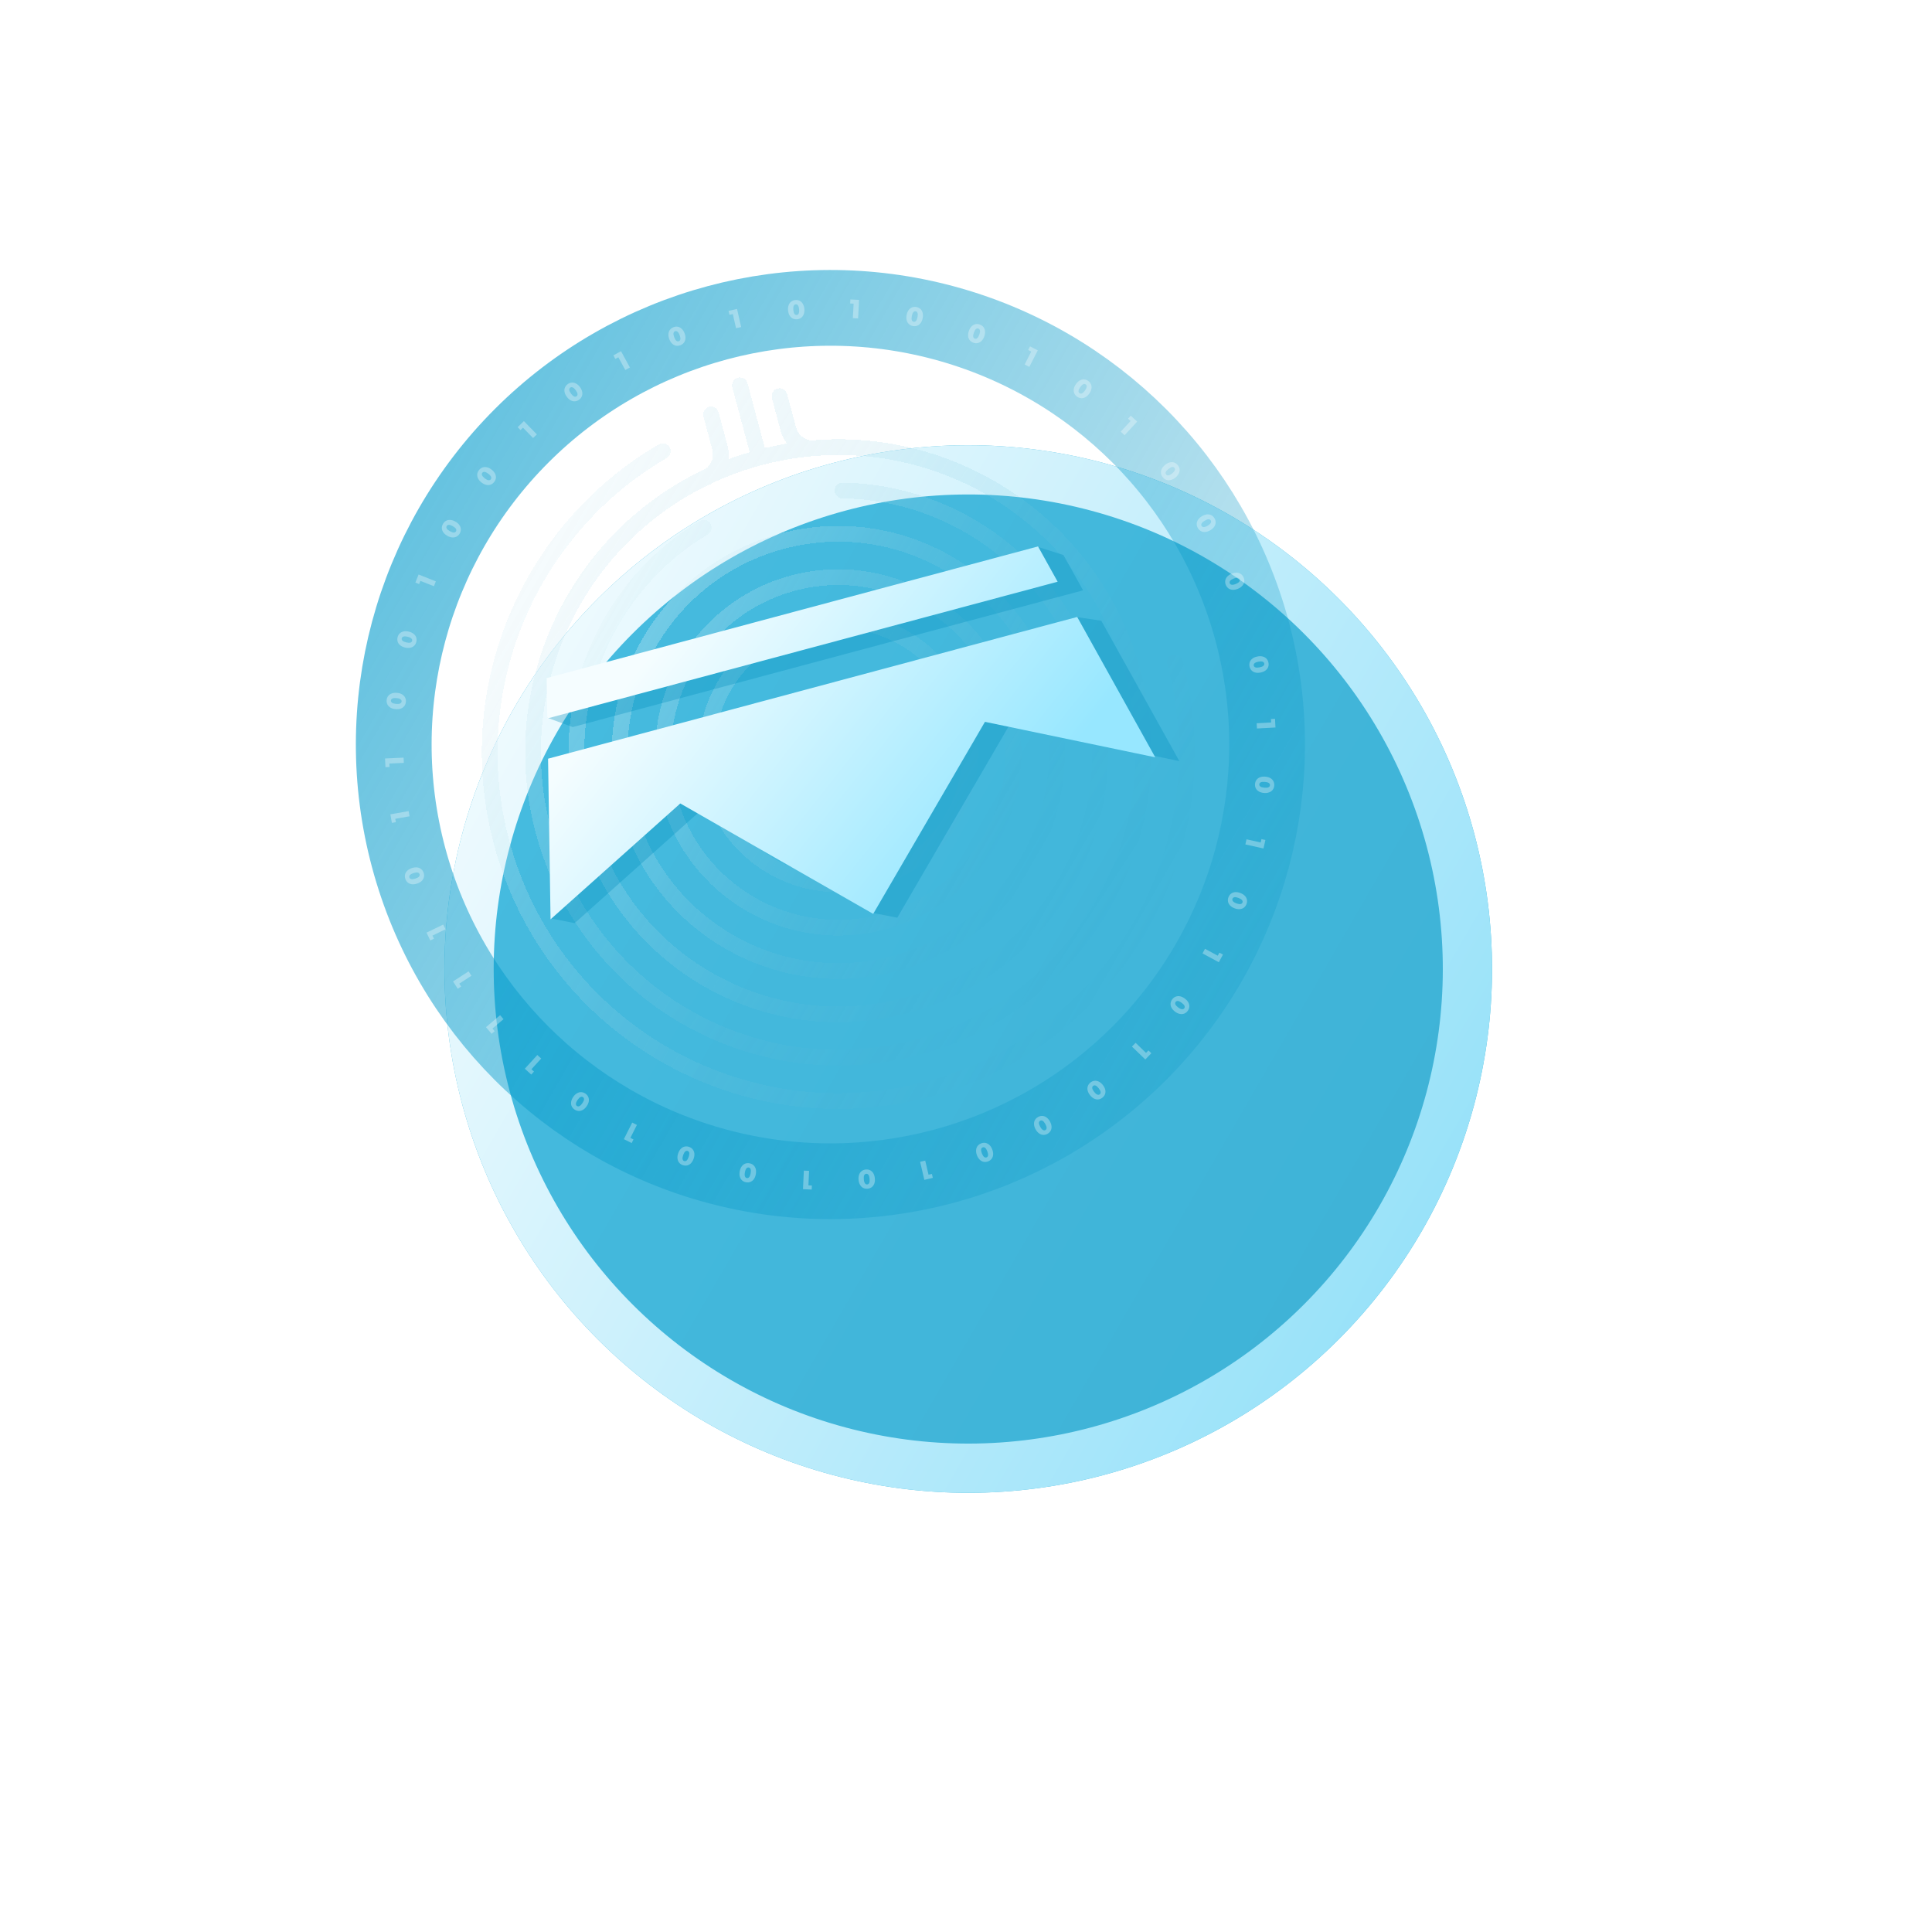 <svg width="225" height="225" viewBox="0 0 225 225" fill="none" xmlns="http://www.w3.org/2000/svg">
<g filter="url(#filter0_d_1673_9517)">
<circle cx="96.709" cy="86.71" r="61" transform="rotate(-15 96.709 86.71)" fill="url(#paint0_linear_1673_9517)"/>
<circle cx="96.709" cy="86.71" r="58.133" transform="rotate(-15 96.709 86.71)" stroke="url(#paint1_linear_1673_9517)" stroke-width="5.733"/>
</g>
<circle cx="96.711" cy="86.71" r="50.856" transform="rotate(-15 96.711 86.71)" stroke="url(#paint2_linear_1673_9517)" stroke-width="8.822"/>
<g filter="url(#filter1_d_1673_9517)">
<path d="M135.917 76.204C141.719 97.858 128.869 120.115 107.215 125.917C85.562 131.719 63.305 118.869 57.502 97.215C52.656 79.126 60.825 60.616 76.27 51.629" stroke="url(#paint3_linear_1673_9517)" stroke-width="1.835" stroke-linecap="round" shape-rendering="crispEdges"/>
</g>
<g filter="url(#filter2_d_1673_9517)">
<path fill-rule="evenodd" clip-rule="evenodd" d="M85.016 43.073C85.506 42.942 86.009 43.232 86.14 43.722L88.161 51.264C89.016 51.057 89.872 50.883 90.728 50.739C90.404 50.331 90.158 49.853 90.016 49.321L88.979 45.453C88.848 44.964 89.139 44.461 89.628 44.33C90.117 44.199 90.62 44.489 90.751 44.979L91.788 48.846C92.014 49.692 92.735 50.284 93.566 50.378C110.865 48.86 127.28 59.92 131.929 77.273C137.141 96.725 125.598 116.718 106.147 121.93C86.695 127.142 66.701 115.599 61.489 96.147C56.84 78.795 65.525 61.011 81.263 53.675C81.937 53.178 82.266 52.305 82.039 51.458L81.003 47.591C80.871 47.101 81.162 46.598 81.651 46.467C82.141 46.336 82.644 46.626 82.775 47.116L83.811 50.983C83.954 51.515 83.979 52.053 83.903 52.568C84.716 52.264 85.544 51.988 86.389 51.739L84.368 44.196C84.237 43.707 84.527 43.204 85.016 43.073ZM93.574 52.219C93.877 52.236 94.186 52.219 94.497 52.163L94.494 52.147C110.637 51.095 125.811 61.525 130.157 77.748C135.107 96.221 124.145 115.208 105.672 120.158C87.199 125.108 68.211 114.145 63.262 95.673C58.915 79.45 66.84 62.831 81.346 55.67L81.351 55.685C81.647 55.578 81.923 55.44 82.176 55.274C83.943 54.459 85.804 53.783 87.747 53.262C89.689 52.742 91.637 52.398 93.574 52.219Z" fill="url(#paint4_linear_1673_9517)" shape-rendering="crispEdges"/>
</g>
<g filter="url(#filter3_d_1673_9517)">
<path d="M97.202 56.206C110.483 56.414 122.562 65.349 126.171 78.816C130.53 95.087 120.875 111.811 104.604 116.171C88.333 120.531 71.609 110.875 67.249 94.604C63.641 81.137 69.634 67.359 81.032 60.539" stroke="url(#paint5_linear_1673_9517)" stroke-width="1.835" stroke-linecap="round" shape-rendering="crispEdges"/>
</g>
<g filter="url(#filter4_d_1673_9517)">
<path fill-rule="evenodd" clip-rule="evenodd" d="M90.36 63.008C77.27 66.515 69.502 79.97 73.009 93.06C76.517 106.15 89.972 113.918 103.062 110.411C116.152 106.903 123.92 93.448 120.412 80.359C116.905 67.269 103.45 59.5 90.36 63.008ZM71.237 93.535C67.468 79.466 75.817 65.005 89.885 61.236C103.954 57.466 118.415 65.815 122.184 79.884C125.954 93.952 117.605 108.413 103.536 112.183C89.468 115.953 75.007 107.604 71.237 93.535ZM91.663 67.881C81.264 70.667 75.093 81.356 77.879 91.754C80.666 102.153 91.354 108.324 101.753 105.538C112.151 102.751 118.322 92.063 115.536 81.664C112.75 71.266 102.061 65.095 91.663 67.881ZM76.107 92.229C73.059 80.852 79.811 69.157 91.188 66.109C102.565 63.06 114.259 69.812 117.308 81.189C120.357 92.567 113.605 104.261 102.227 107.31C90.85 110.358 79.156 103.606 76.107 92.229ZM82.753 90.448C80.688 82.741 85.262 74.819 92.969 72.754C100.676 70.689 108.598 75.263 110.663 82.97C112.729 90.677 108.155 98.599 100.448 100.664C92.74 102.729 84.818 98.156 82.753 90.448ZM92.494 70.982C83.808 73.309 78.654 82.237 80.981 90.923C83.308 99.609 92.237 104.764 100.922 102.436C109.608 100.109 114.763 91.181 112.435 82.495C110.108 73.809 101.18 68.655 92.494 70.982Z" fill="url(#paint6_linear_1673_9517)" shape-rendering="crispEdges"/>
</g>
<path fill-rule="evenodd" clip-rule="evenodd" d="M120.785 63.664L123.849 64.638L126.134 68.748L66.7 84.673L63.737 83.588L66.624 79.971L120.785 63.664ZM125.372 71.86L128.256 72.291L137.347 88.639L117.516 84.508L104.5 106.873L101.695 106.331L82.034 94.015L66.925 107.508L64.163 106.962L66.636 88.802L125.372 71.86Z" fill="#008FBB" fill-opacity="0.32"/>
<path fill-rule="evenodd" clip-rule="evenodd" d="M63.663 78.97L120.888 63.636L123.173 67.747L63.739 83.672L63.663 78.97ZM63.828 88.358L125.448 71.847L134.539 88.195L114.708 84.064L101.692 106.43L79.227 93.571L64.118 107.064L63.828 88.358Z" fill="url(#paint7_linear_1673_9517)"/>
<path d="M145.519 77.606C145.484 77.425 145.496 77.254 145.555 77.096C145.614 76.938 145.719 76.802 145.869 76.689C146.021 76.577 146.212 76.499 146.44 76.455C146.668 76.41 146.873 76.412 147.054 76.458C147.238 76.506 147.386 76.593 147.501 76.717C147.615 76.842 147.69 76.995 147.726 77.177C147.761 77.356 147.749 77.526 147.689 77.684C147.63 77.842 147.524 77.977 147.372 78.089C147.222 78.202 147.033 78.281 146.804 78.325C146.576 78.37 146.37 78.368 146.186 78.32C146.005 78.273 145.858 78.188 145.743 78.063C145.629 77.939 145.554 77.786 145.519 77.606ZM146.01 77.511C146.03 77.612 146.094 77.682 146.202 77.722C146.313 77.763 146.475 77.763 146.687 77.722C146.899 77.681 147.048 77.62 147.133 77.541C147.22 77.463 147.254 77.373 147.235 77.272C147.215 77.169 147.149 77.097 147.038 77.056C146.93 77.016 146.77 77.017 146.557 77.058C146.345 77.099 146.195 77.159 146.108 77.237C146.023 77.316 145.99 77.408 146.01 77.511Z" fill="white" fill-opacity="0.32"/>
<path d="M148.542 84.723L146.384 84.84L146.351 84.23L148.037 84.138L148.016 83.737L148.487 83.712L148.542 84.723Z" fill="white" fill-opacity="0.32"/>
<path d="M146.158 91.303C146.174 91.118 146.232 90.958 146.333 90.822C146.433 90.686 146.571 90.584 146.746 90.517C146.923 90.451 147.128 90.429 147.36 90.449C147.591 90.469 147.788 90.526 147.949 90.62C148.113 90.717 148.232 90.841 148.308 90.992C148.384 91.143 148.414 91.311 148.398 91.496C148.382 91.678 148.324 91.838 148.223 91.974C148.123 92.11 147.984 92.21 147.807 92.276C147.632 92.343 147.428 92.367 147.196 92.347C146.964 92.327 146.767 92.269 146.604 92.172C146.442 92.078 146.324 91.955 146.248 91.804C146.172 91.652 146.142 91.486 146.158 91.303ZM146.656 91.346C146.647 91.448 146.69 91.534 146.783 91.602C146.878 91.672 147.034 91.716 147.249 91.735C147.464 91.753 147.624 91.736 147.728 91.683C147.833 91.632 147.89 91.555 147.899 91.453C147.908 91.348 147.865 91.261 147.77 91.191C147.677 91.123 147.522 91.079 147.307 91.061C147.092 91.042 146.931 91.059 146.825 91.109C146.722 91.162 146.665 91.241 146.656 91.346Z" fill="white" fill-opacity="0.32"/>
<path d="M147.145 98.814L145.036 98.342L145.169 97.745L146.818 98.114L146.906 97.722L147.367 97.825L147.145 98.814Z" fill="white" fill-opacity="0.32"/>
<path d="M143.063 104.496C143.128 104.323 143.228 104.184 143.361 104.08C143.495 103.977 143.655 103.916 143.842 103.898C144.03 103.883 144.233 103.917 144.451 103.999C144.669 104.081 144.843 104.189 144.972 104.323C145.103 104.461 145.185 104.612 145.217 104.778C145.249 104.944 145.233 105.114 145.167 105.288C145.103 105.459 145.004 105.597 144.87 105.7C144.737 105.804 144.576 105.863 144.387 105.878C144.2 105.896 143.998 105.864 143.78 105.782C143.563 105.7 143.388 105.591 143.257 105.453C143.128 105.319 143.047 105.168 143.015 105.002C142.982 104.836 142.999 104.668 143.063 104.496ZM143.531 104.672C143.495 104.769 143.513 104.862 143.584 104.953C143.657 105.046 143.794 105.131 143.997 105.207C144.199 105.283 144.357 105.31 144.472 105.286C144.587 105.266 144.663 105.208 144.699 105.111C144.736 105.013 144.718 104.917 144.646 104.824C144.574 104.733 144.437 104.65 144.235 104.574C144.032 104.498 143.874 104.47 143.758 104.49C143.644 104.513 143.568 104.574 143.531 104.672Z" fill="white" fill-opacity="0.32"/>
<path d="M141.945 112.061L140.043 111.035L140.333 110.497L141.82 111.299L142.01 110.945L142.426 111.169L141.945 112.061Z" fill="white" fill-opacity="0.32"/>
<path d="M136.509 116.393C136.618 116.243 136.751 116.137 136.908 116.073C137.064 116.009 137.235 115.994 137.42 116.027C137.605 116.063 137.792 116.15 137.979 116.288C138.167 116.426 138.305 116.577 138.394 116.741C138.483 116.909 138.52 117.077 138.507 117.245C138.493 117.414 138.431 117.573 138.322 117.722C138.213 117.87 138.081 117.976 137.924 118.04C137.768 118.104 137.597 118.117 137.411 118.081C137.226 118.048 137.04 117.962 136.853 117.825C136.665 117.687 136.527 117.534 136.438 117.367C136.349 117.202 136.311 117.036 136.325 116.867C136.339 116.699 136.4 116.541 136.509 116.393ZM136.912 116.689C136.851 116.772 136.843 116.866 136.887 116.973C136.932 117.083 137.042 117.201 137.216 117.329C137.39 117.457 137.536 117.525 137.652 117.534C137.768 117.545 137.857 117.509 137.918 117.426C137.98 117.342 137.989 117.245 137.944 117.135C137.9 117.029 137.79 116.911 137.616 116.784C137.442 116.656 137.296 116.586 137.179 116.575C137.063 116.566 136.974 116.604 136.912 116.689Z" fill="white" fill-opacity="0.32"/>
<path d="M133.382 123.387L131.827 121.885L132.252 121.445L133.467 122.619L133.746 122.33L134.085 122.658L133.382 123.387Z" fill="white" fill-opacity="0.32"/>
<path d="M126.995 126.069C127.141 125.954 127.297 125.887 127.465 125.868C127.633 125.849 127.802 125.88 127.971 125.962C128.14 126.047 128.296 126.181 128.44 126.364C128.583 126.547 128.676 126.729 128.717 126.912C128.757 127.097 128.749 127.269 128.69 127.427C128.631 127.586 128.529 127.723 128.383 127.837C128.239 127.95 128.083 128.016 127.915 128.036C127.747 128.055 127.579 128.022 127.41 127.938C127.241 127.856 127.085 127.723 126.941 127.54C126.797 127.357 126.705 127.173 126.664 126.988C126.623 126.806 126.632 126.635 126.691 126.476C126.749 126.318 126.851 126.182 126.995 126.069ZM127.304 126.462C127.223 126.526 127.189 126.615 127.203 126.73C127.217 126.847 127.291 126.991 127.424 127.161C127.558 127.331 127.679 127.436 127.789 127.475C127.898 127.518 127.993 127.507 128.074 127.444C128.157 127.379 128.191 127.288 128.178 127.17C128.163 127.055 128.09 126.913 127.956 126.743C127.823 126.573 127.701 126.467 127.592 126.424C127.482 126.385 127.386 126.397 127.304 126.462Z" fill="white" fill-opacity="0.32"/>
<path d="M120.886 130.088C121.047 129.996 121.213 129.954 121.382 129.96C121.551 129.966 121.713 130.022 121.867 130.128C122.021 130.237 122.156 130.393 122.27 130.596C122.385 130.798 122.449 130.993 122.462 131.179C122.475 131.368 122.44 131.537 122.358 131.685C122.276 131.833 122.155 131.953 121.994 132.044C121.834 132.134 121.67 132.176 121.501 132.17C121.332 132.164 121.17 132.107 121.016 131.998C120.861 131.891 120.727 131.737 120.612 131.534C120.498 131.332 120.434 131.136 120.422 130.947C120.408 130.76 120.443 130.593 120.524 130.445C120.606 130.297 120.727 130.178 120.886 130.088ZM121.133 130.523C121.043 130.574 120.997 130.657 120.993 130.772C120.989 130.89 121.04 131.043 121.147 131.232C121.253 131.42 121.358 131.542 121.46 131.597C121.562 131.656 121.658 131.659 121.747 131.609C121.839 131.557 121.886 131.472 121.89 131.354C121.894 131.238 121.842 131.087 121.736 130.898C121.629 130.71 121.525 130.587 121.423 130.529C121.321 130.473 121.224 130.471 121.133 130.523Z" fill="white" fill-opacity="0.32"/>
<path d="M114.259 133.159C114.432 133.092 114.601 133.074 114.768 133.104C114.934 133.135 115.086 133.214 115.224 133.341C115.361 133.472 115.471 133.645 115.555 133.862C115.639 134.079 115.674 134.281 115.66 134.467C115.645 134.656 115.587 134.818 115.484 134.953C115.382 135.087 115.244 135.188 115.071 135.255C114.901 135.321 114.732 135.339 114.566 135.309C114.399 135.278 114.248 135.198 114.111 135.067C113.973 134.94 113.862 134.768 113.778 134.551C113.694 134.334 113.66 134.131 113.675 133.942C113.689 133.755 113.747 133.595 113.849 133.46C113.952 133.325 114.088 133.225 114.259 133.159ZM114.44 133.625C114.344 133.662 114.286 133.738 114.266 133.852C114.245 133.968 114.273 134.127 114.351 134.329C114.429 134.53 114.515 134.666 114.609 134.736C114.701 134.808 114.795 134.826 114.891 134.789C114.989 134.751 115.048 134.673 115.069 134.557C115.089 134.443 115.06 134.286 114.982 134.084C114.904 133.883 114.819 133.746 114.727 133.673C114.633 133.603 114.538 133.587 114.44 133.625Z" fill="white" fill-opacity="0.32"/>
<path d="M107.65 137.406L107.155 135.302L107.751 135.162L108.137 136.806L108.528 136.715L108.636 137.175L107.65 137.406Z" fill="white" fill-opacity="0.32"/>
<path d="M100.831 136.2C101.015 136.183 101.183 136.212 101.335 136.286C101.487 136.361 101.611 136.479 101.709 136.639C101.805 136.802 101.863 136.999 101.885 137.231C101.906 137.463 101.885 137.666 101.821 137.842C101.754 138.02 101.654 138.159 101.518 138.261C101.383 138.362 101.223 138.421 101.038 138.438C100.856 138.455 100.689 138.426 100.537 138.352C100.386 138.277 100.262 138.158 100.166 137.995C100.069 137.835 100.009 137.639 99.988 137.407C99.966 137.175 99.989 136.971 100.055 136.793C100.119 136.617 100.219 136.479 100.354 136.377C100.49 136.276 100.648 136.217 100.831 136.2ZM100.877 136.698C100.775 136.708 100.698 136.764 100.648 136.868C100.596 136.974 100.58 137.135 100.6 137.35C100.619 137.565 100.665 137.719 100.735 137.812C100.804 137.907 100.89 137.95 100.992 137.94C101.097 137.931 101.175 137.873 101.227 137.767C101.278 137.663 101.293 137.503 101.273 137.288C101.253 137.073 101.209 136.917 101.14 136.823C101.069 136.73 100.982 136.688 100.877 136.698Z" fill="white" fill-opacity="0.32"/>
<path d="M93.518 138.49L93.615 136.33L94.225 136.357L94.15 138.045L94.551 138.063L94.53 138.535L93.518 138.49Z" fill="white" fill-opacity="0.32"/>
<path d="M87.288 135.476C87.471 135.51 87.625 135.583 87.75 135.697C87.876 135.81 87.964 135.957 88.014 136.138C88.062 136.321 88.064 136.526 88.022 136.755C87.98 136.984 87.904 137.174 87.794 137.325C87.682 137.478 87.547 137.585 87.389 137.646C87.231 137.707 87.061 137.72 86.879 137.687C86.699 137.653 86.546 137.58 86.421 137.467C86.295 137.353 86.208 137.206 86.16 137.023C86.11 136.842 86.106 136.637 86.149 136.408C86.191 136.18 86.268 135.989 86.38 135.836C86.49 135.684 86.624 135.578 86.781 135.517C86.939 135.456 87.108 135.443 87.288 135.476ZM87.197 135.968C87.096 135.949 87.007 135.983 86.931 136.069C86.852 136.157 86.792 136.308 86.753 136.52C86.713 136.733 86.715 136.893 86.758 137.002C86.798 137.112 86.869 137.176 86.97 137.195C87.074 137.214 87.165 137.179 87.244 137.092C87.32 137.005 87.379 136.856 87.418 136.643C87.457 136.431 87.457 136.269 87.416 136.159C87.374 136.051 87.301 135.987 87.197 135.968Z" fill="white" fill-opacity="0.32"/>
<path d="M80.245 133.564C80.42 133.624 80.561 133.719 80.669 133.85C80.777 133.98 80.842 134.139 80.865 134.325C80.885 134.513 80.858 134.717 80.782 134.937C80.707 135.157 80.604 135.333 80.473 135.467C80.34 135.602 80.191 135.688 80.026 135.725C79.861 135.762 79.69 135.75 79.515 135.69C79.342 135.631 79.201 135.536 79.094 135.405C78.986 135.275 78.922 135.116 78.902 134.928C78.879 134.741 78.905 134.538 78.98 134.318C79.056 134.098 79.16 133.921 79.294 133.786C79.424 133.652 79.572 133.567 79.737 133.53C79.902 133.493 80.071 133.504 80.245 133.564ZM80.082 134.037C79.985 134.003 79.892 134.024 79.803 134.098C79.712 134.173 79.632 134.313 79.562 134.518C79.491 134.722 79.469 134.881 79.496 134.995C79.52 135.109 79.58 135.184 79.677 135.217C79.777 135.251 79.872 135.23 79.963 135.155C80.052 135.081 80.131 134.942 80.201 134.737C80.271 134.533 80.295 134.373 80.271 134.258C80.245 134.145 80.182 134.071 80.082 134.037Z" fill="white" fill-opacity="0.32"/>
<path d="M72.656 132.666L73.627 130.735L74.173 131.009L73.415 132.519L73.774 132.699L73.562 133.121L72.656 132.666Z" fill="white" fill-opacity="0.32"/>
<path d="M68.178 127.361C68.331 127.466 68.441 127.596 68.51 127.751C68.578 127.905 68.599 128.076 68.57 128.261C68.54 128.448 68.458 128.637 68.326 128.828C68.194 129.02 68.047 129.162 67.885 129.256C67.72 129.35 67.553 129.392 67.385 129.383C67.216 129.374 67.055 129.317 66.902 129.212C66.751 129.108 66.642 128.979 66.573 128.824C66.505 128.669 66.486 128.499 66.517 128.313C66.545 128.127 66.625 127.938 66.757 127.747C66.889 127.555 67.038 127.412 67.203 127.318C67.365 127.225 67.53 127.183 67.699 127.192C67.868 127.201 68.028 127.257 68.178 127.361ZM67.894 127.773C67.81 127.714 67.715 127.709 67.609 127.756C67.501 127.804 67.386 127.917 67.263 128.095C67.141 128.273 67.077 128.421 67.071 128.537C67.063 128.654 67.102 128.742 67.186 128.8C67.273 128.86 67.37 128.865 67.478 128.817C67.583 128.77 67.697 128.657 67.82 128.479C67.943 128.301 68.008 128.154 68.016 128.037C68.022 127.921 67.981 127.833 67.894 127.773Z" fill="white" fill-opacity="0.32"/>
<path d="M61.121 124.462L62.577 122.864L63.029 123.276L61.891 124.525L62.188 124.795L61.87 125.144L61.121 124.462Z" fill="white" fill-opacity="0.32"/>
<path d="M56.595 119.623L58.244 118.226L58.64 118.692L57.351 119.784L57.61 120.091L57.25 120.396L56.595 119.623Z" fill="white" fill-opacity="0.32"/>
<path d="M52.759 114.299L54.573 113.122L54.906 113.635L53.488 114.555L53.707 114.892L53.311 115.149L52.759 114.299Z" fill="white" fill-opacity="0.32"/>
<path d="M49.672 108.614L51.618 107.673L51.884 108.224L50.363 108.959L50.538 109.32L50.113 109.526L49.672 108.614Z" fill="white" fill-opacity="0.32"/>
<path d="M49.34 101.652C49.397 101.828 49.405 101.998 49.365 102.163C49.325 102.327 49.237 102.474 49.102 102.605C48.964 102.733 48.784 102.834 48.563 102.905C48.341 102.976 48.138 103 47.953 102.975C47.765 102.949 47.606 102.881 47.478 102.771C47.349 102.661 47.257 102.518 47.2 102.342C47.144 102.167 47.136 101.998 47.176 101.834C47.216 101.669 47.305 101.523 47.443 101.394C47.578 101.264 47.756 101.163 47.978 101.092C48.199 101.02 48.404 100.997 48.592 101.023C48.777 101.048 48.934 101.115 49.062 101.225C49.191 101.335 49.283 101.477 49.34 101.652ZM48.864 101.805C48.832 101.707 48.76 101.645 48.648 101.619C48.532 101.591 48.372 101.61 48.166 101.676C47.961 101.743 47.82 101.821 47.745 101.91C47.667 101.997 47.645 102.09 47.676 102.188C47.708 102.288 47.782 102.352 47.897 102.38C48.009 102.406 48.168 102.386 48.374 102.32C48.58 102.254 48.721 102.177 48.799 102.089C48.874 102 48.896 101.905 48.864 101.805Z" fill="white" fill-opacity="0.32"/>
<path d="M45.463 94.835L47.593 94.462L47.698 95.065L46.034 95.356L46.103 95.751L45.638 95.832L45.463 94.835Z" fill="white" fill-opacity="0.32"/>
<path d="M44.842 88.334L47.002 88.234L47.03 88.844L45.343 88.923L45.362 89.324L44.89 89.346L44.842 88.334Z" fill="white" fill-opacity="0.32"/>
<path d="M47.269 81.741C47.251 81.925 47.192 82.085 47.09 82.221C46.989 82.356 46.85 82.457 46.674 82.523C46.496 82.587 46.292 82.608 46.06 82.586C45.829 82.564 45.633 82.506 45.472 82.41C45.309 82.312 45.191 82.187 45.116 82.036C45.041 81.884 45.013 81.716 45.03 81.531C45.047 81.349 45.106 81.19 45.208 81.055C45.31 80.919 45.449 80.82 45.627 80.756C45.803 80.69 46.006 80.667 46.238 80.689C46.47 80.711 46.667 80.771 46.829 80.868C46.99 80.964 47.107 81.088 47.182 81.24C47.257 81.391 47.286 81.558 47.269 81.741ZM46.77 81.694C46.78 81.592 46.738 81.506 46.645 81.438C46.551 81.367 46.396 81.321 46.181 81.301C45.965 81.281 45.806 81.297 45.702 81.349C45.596 81.399 45.538 81.475 45.528 81.578C45.518 81.683 45.561 81.77 45.656 81.841C45.748 81.91 45.902 81.954 46.118 81.974C46.333 81.995 46.493 81.98 46.599 81.93C46.704 81.877 46.761 81.799 46.77 81.694Z" fill="white" fill-opacity="0.32"/>
<path d="M48.485 74.749C48.441 74.929 48.359 75.079 48.239 75.198C48.119 75.317 47.967 75.396 47.784 75.436C47.599 75.474 47.393 75.466 47.167 75.41C46.941 75.356 46.755 75.269 46.61 75.151C46.464 75.031 46.365 74.89 46.313 74.729C46.261 74.568 46.257 74.398 46.3 74.218C46.344 74.04 46.425 73.891 46.545 73.772C46.666 73.653 46.818 73.574 47.003 73.537C47.187 73.497 47.391 73.504 47.617 73.559C47.843 73.614 48.03 73.702 48.176 73.822C48.321 73.94 48.42 74.079 48.472 74.24C48.524 74.401 48.528 74.571 48.485 74.749ZM47.999 74.631C48.023 74.531 47.994 74.44 47.912 74.359C47.829 74.275 47.682 74.207 47.472 74.156C47.262 74.105 47.102 74.098 46.991 74.135C46.879 74.169 46.811 74.236 46.786 74.336C46.762 74.438 46.791 74.531 46.874 74.615C46.956 74.696 47.102 74.762 47.312 74.813C47.522 74.865 47.683 74.873 47.796 74.839C47.906 74.802 47.974 74.733 47.999 74.631Z" fill="white" fill-opacity="0.32"/>
<path d="M48.749 66.906L50.758 67.704L50.532 68.272L48.962 67.649L48.814 68.022L48.375 67.847L48.749 66.906Z" fill="white" fill-opacity="0.32"/>
<path d="M53.544 62.12C53.453 62.282 53.333 62.404 53.185 62.486C53.038 62.568 52.87 62.603 52.682 62.593C52.494 62.579 52.299 62.515 52.096 62.401C51.893 62.286 51.738 62.153 51.63 62C51.522 61.845 51.464 61.682 51.458 61.513C51.451 61.344 51.493 61.179 51.584 61.018C51.674 60.858 51.793 60.737 51.941 60.655C52.089 60.573 52.257 60.538 52.445 60.552C52.633 60.563 52.828 60.626 53.031 60.74C53.233 60.854 53.389 60.989 53.497 61.145C53.605 61.297 53.662 61.458 53.669 61.627C53.675 61.796 53.633 61.961 53.544 62.12ZM53.108 61.875C53.158 61.785 53.155 61.69 53.098 61.59C53.04 61.486 52.917 61.382 52.729 61.276C52.541 61.17 52.388 61.119 52.272 61.125C52.155 61.127 52.071 61.173 52.02 61.263C51.969 61.355 51.972 61.452 52.029 61.555C52.086 61.656 52.209 61.759 52.397 61.865C52.586 61.971 52.739 62.023 52.856 62.02C52.972 62.015 53.056 61.967 53.108 61.875Z" fill="white" fill-opacity="0.32"/>
<path d="M57.555 56.128C57.442 56.275 57.306 56.378 57.148 56.438C56.99 56.497 56.819 56.508 56.635 56.47C56.451 56.429 56.267 56.337 56.083 56.195C55.898 56.053 55.764 55.898 55.68 55.731C55.595 55.562 55.562 55.393 55.58 55.225C55.598 55.057 55.664 54.899 55.777 54.753C55.889 54.608 56.024 54.505 56.182 54.446C56.34 54.386 56.512 54.376 56.696 54.417C56.88 54.455 57.064 54.545 57.248 54.688C57.432 54.83 57.566 54.986 57.651 55.156C57.736 55.323 57.769 55.49 57.751 55.658C57.733 55.826 57.667 55.983 57.555 56.128ZM57.16 55.822C57.223 55.74 57.233 55.646 57.192 55.538C57.15 55.428 57.043 55.306 56.872 55.174C56.701 55.042 56.558 54.97 56.442 54.958C56.325 54.944 56.236 54.977 56.173 55.059C56.108 55.142 56.097 55.239 56.139 55.349C56.181 55.457 56.287 55.577 56.458 55.709C56.629 55.841 56.773 55.915 56.889 55.929C57.005 55.941 57.095 55.905 57.16 55.822Z" fill="white" fill-opacity="0.32"/>
<path d="M61.012 49.041L62.522 50.589L62.084 51.016L60.904 49.807L60.617 50.087L60.287 49.749L61.012 49.041Z" fill="white" fill-opacity="0.32"/>
<path d="M67.446 46.549C67.297 46.659 67.138 46.721 66.969 46.736C66.801 46.75 66.633 46.714 66.467 46.627C66.301 46.537 66.149 46.399 66.01 46.212C65.872 46.024 65.785 45.839 65.75 45.655C65.715 45.469 65.729 45.297 65.792 45.141C65.856 44.984 65.962 44.85 66.111 44.74C66.258 44.632 66.416 44.57 66.585 44.556C66.753 44.541 66.921 44.579 67.087 44.669C67.253 44.756 67.405 44.893 67.544 45.08C67.682 45.267 67.768 45.454 67.804 45.64C67.839 45.824 67.825 45.994 67.762 46.151C67.699 46.308 67.593 46.441 67.446 46.549ZM67.149 46.147C67.231 46.086 67.268 45.998 67.257 45.883C67.247 45.765 67.177 45.619 67.049 45.445C66.921 45.271 66.802 45.163 66.694 45.12C66.586 45.074 66.491 45.082 66.408 45.143C66.323 45.205 66.286 45.295 66.296 45.413C66.307 45.528 66.377 45.673 66.505 45.847C66.633 46.02 66.751 46.13 66.859 46.176C66.968 46.219 67.064 46.209 67.149 46.147Z" fill="white" fill-opacity="0.32"/>
<path d="M72.323 40.901L73.359 42.798L72.822 43.091L72.012 41.609L71.66 41.801L71.434 41.386L72.323 40.901Z" fill="white" fill-opacity="0.32"/>
<path d="M79.236 40.207C79.062 40.272 78.892 40.289 78.726 40.258C78.56 40.226 78.409 40.146 78.272 40.017C78.136 39.886 78.027 39.711 77.945 39.494C77.862 39.276 77.829 39.074 77.844 38.888C77.861 38.699 77.921 38.537 78.024 38.404C78.128 38.27 78.266 38.17 78.439 38.104C78.611 38.039 78.779 38.023 78.945 38.055C79.112 38.086 79.262 38.168 79.398 38.299C79.535 38.428 79.644 38.601 79.727 38.819C79.809 39.036 79.842 39.239 79.826 39.428C79.81 39.615 79.751 39.775 79.648 39.909C79.544 40.042 79.407 40.142 79.236 40.207ZM79.058 39.739C79.154 39.703 79.213 39.627 79.234 39.514C79.256 39.398 79.229 39.239 79.152 39.036C79.076 38.834 78.991 38.698 78.898 38.627C78.807 38.554 78.713 38.536 78.616 38.572C78.518 38.609 78.458 38.686 78.436 38.802C78.415 38.916 78.443 39.074 78.52 39.276C78.596 39.478 78.68 39.616 78.772 39.689C78.865 39.76 78.96 39.776 79.058 39.739Z" fill="white" fill-opacity="0.32"/>
<path d="M85.836 35.98L86.315 38.088L85.719 38.224L85.345 36.576L84.953 36.665L84.849 36.204L85.836 35.98Z" fill="white" fill-opacity="0.32"/>
<path d="M92.824 37.182C92.639 37.197 92.472 37.167 92.32 37.091C92.169 37.015 92.046 36.897 91.949 36.735C91.855 36.572 91.798 36.374 91.778 36.142C91.758 35.911 91.781 35.707 91.847 35.532C91.915 35.355 92.016 35.216 92.153 35.116C92.289 35.015 92.449 34.957 92.634 34.942C92.816 34.926 92.983 34.956 93.134 35.032C93.285 35.108 93.408 35.228 93.502 35.392C93.599 35.553 93.657 35.749 93.677 35.981C93.696 36.213 93.672 36.417 93.605 36.595C93.539 36.77 93.438 36.907 93.302 37.008C93.166 37.108 93.007 37.166 92.824 37.182ZM92.782 36.683C92.884 36.675 92.961 36.618 93.012 36.515C93.065 36.409 93.082 36.248 93.064 36.033C93.046 35.818 93.002 35.663 92.932 35.57C92.864 35.475 92.778 35.431 92.676 35.44C92.571 35.449 92.493 35.506 92.439 35.612C92.388 35.715 92.372 35.875 92.39 36.09C92.409 36.306 92.452 36.461 92.52 36.557C92.59 36.65 92.677 36.692 92.782 36.683Z" fill="white" fill-opacity="0.32"/>
<path d="M100.047 34.925L99.935 37.084L99.324 37.052L99.412 35.365L99.011 35.344L99.035 34.873L100.047 34.925Z" fill="white" fill-opacity="0.32"/>
<path d="M106.312 37.967C106.13 37.932 105.977 37.858 105.852 37.743C105.727 37.629 105.64 37.481 105.591 37.3C105.545 37.117 105.544 36.911 105.588 36.683C105.632 36.454 105.709 36.265 105.82 36.114C105.933 35.962 106.069 35.856 106.227 35.797C106.386 35.737 106.556 35.725 106.738 35.76C106.917 35.794 107.07 35.869 107.195 35.983C107.319 36.097 107.405 36.246 107.451 36.429C107.5 36.61 107.503 36.815 107.459 37.044C107.415 37.272 107.336 37.462 107.223 37.615C107.112 37.765 106.977 37.87 106.819 37.93C106.661 37.989 106.492 38.002 106.312 37.967ZM106.407 37.476C106.508 37.495 106.597 37.462 106.674 37.377C106.754 37.289 106.814 37.139 106.855 36.927C106.896 36.715 106.896 36.554 106.854 36.446C106.814 36.335 106.744 36.27 106.643 36.251C106.54 36.231 106.448 36.265 106.369 36.352C106.291 36.438 106.232 36.587 106.191 36.799C106.15 37.011 106.15 37.173 106.189 37.283C106.231 37.392 106.304 37.456 106.407 37.476Z" fill="white" fill-opacity="0.32"/>
<path d="M113.362 39.915C113.187 39.853 113.046 39.757 112.94 39.626C112.833 39.495 112.769 39.336 112.747 39.149C112.728 38.961 112.757 38.758 112.834 38.538C112.911 38.319 113.016 38.142 113.147 38.01C113.282 37.876 113.432 37.791 113.597 37.755C113.762 37.719 113.932 37.732 114.107 37.794C114.28 37.855 114.42 37.95 114.526 38.082C114.633 38.213 114.696 38.373 114.715 38.56C114.737 38.747 114.709 38.95 114.632 39.169C114.555 39.389 114.449 39.566 114.315 39.7C114.183 39.832 114.034 39.916 113.869 39.952C113.704 39.988 113.535 39.976 113.362 39.915ZM113.528 39.443C113.625 39.477 113.718 39.457 113.807 39.384C113.899 39.309 113.98 39.17 114.052 38.966C114.124 38.762 114.147 38.603 114.121 38.489C114.098 38.374 114.038 38.3 113.941 38.266C113.842 38.231 113.747 38.251 113.655 38.326C113.566 38.399 113.486 38.538 113.414 38.742C113.342 38.946 113.318 39.105 113.341 39.22C113.366 39.334 113.429 39.408 113.528 39.443Z" fill="white" fill-opacity="0.32"/>
<path d="M120.858 40.801L119.874 42.726L119.33 42.447L120.099 40.944L119.741 40.761L119.957 40.34L120.858 40.801Z" fill="white" fill-opacity="0.32"/>
<path d="M125.439 46.201C125.287 46.095 125.178 45.964 125.11 45.809C125.043 45.654 125.024 45.483 125.053 45.298C125.086 45.112 125.169 44.923 125.302 44.733C125.435 44.542 125.583 44.401 125.746 44.309C125.911 44.216 126.079 44.175 126.247 44.185C126.416 44.195 126.577 44.253 126.728 44.359C126.878 44.464 126.987 44.595 127.054 44.75C127.122 44.905 127.139 45.075 127.107 45.262C127.078 45.447 126.996 45.635 126.863 45.826C126.729 46.016 126.58 46.158 126.414 46.251C126.252 46.343 126.086 46.384 125.917 46.374C125.748 46.364 125.589 46.306 125.439 46.201ZM125.726 45.791C125.81 45.85 125.905 45.856 126.011 45.81C126.119 45.762 126.235 45.65 126.359 45.473C126.483 45.296 126.548 45.149 126.554 45.033C126.563 44.916 126.526 44.828 126.441 44.769C126.355 44.709 126.258 44.702 126.15 44.75C126.044 44.796 125.929 44.908 125.805 45.085C125.681 45.262 125.615 45.409 125.606 45.526C125.6 45.643 125.64 45.731 125.726 45.791Z" fill="white" fill-opacity="0.32"/>
<path d="M132.435 49.098L130.968 50.686L130.519 50.271L131.665 49.03L131.37 48.758L131.691 48.411L132.435 49.098Z" fill="white" fill-opacity="0.32"/>
<path d="M135.422 55.589C135.304 55.445 135.235 55.29 135.212 55.122C135.19 54.955 135.218 54.785 135.296 54.615C135.378 54.445 135.509 54.286 135.689 54.139C135.87 53.992 136.05 53.896 136.232 53.852C136.417 53.807 136.589 53.813 136.748 53.869C136.908 53.925 137.046 54.024 137.164 54.168C137.279 54.31 137.349 54.465 137.371 54.632C137.394 54.8 137.364 54.969 137.282 55.139C137.204 55.309 137.074 55.468 136.894 55.615C136.714 55.762 136.531 55.858 136.347 55.902C136.165 55.947 135.995 55.941 135.835 55.886C135.675 55.83 135.537 55.731 135.422 55.589ZM135.809 55.273C135.874 55.352 135.964 55.384 136.078 55.368C136.195 55.352 136.338 55.276 136.505 55.139C136.673 55.002 136.775 54.879 136.813 54.769C136.853 54.659 136.841 54.564 136.776 54.484C136.71 54.403 136.618 54.37 136.501 54.386C136.386 54.402 136.245 54.478 136.078 54.615C135.91 54.752 135.806 54.875 135.766 54.985C135.728 55.096 135.743 55.191 135.809 55.273Z" fill="white" fill-opacity="0.32"/>
<path d="M139.507 61.507C139.412 61.348 139.366 61.184 139.368 61.015C139.37 60.846 139.423 60.682 139.526 60.525C139.631 60.369 139.784 60.231 139.984 60.112C140.184 59.993 140.377 59.924 140.563 59.907C140.752 59.89 140.921 59.921 141.071 59.999C141.221 60.078 141.343 60.196 141.438 60.355C141.532 60.513 141.578 60.676 141.576 60.845C141.573 61.014 141.52 61.177 141.414 61.334C141.311 61.491 141.16 61.629 140.96 61.748C140.76 61.867 140.566 61.935 140.377 61.952C140.191 61.97 140.023 61.939 139.873 61.861C139.723 61.782 139.601 61.664 139.507 61.507ZM139.937 61.251C139.99 61.339 140.074 61.384 140.189 61.384C140.308 61.386 140.46 61.331 140.645 61.22C140.831 61.11 140.95 61.002 141.004 60.899C141.06 60.796 141.061 60.7 141.008 60.612C140.955 60.522 140.869 60.476 140.75 60.474C140.635 60.474 140.484 60.529 140.299 60.64C140.113 60.75 139.992 60.857 139.936 60.96C139.883 61.064 139.883 61.161 139.937 61.251Z" fill="white" fill-opacity="0.32"/>
<path d="M142.757 68.121C142.687 67.949 142.665 67.78 142.693 67.613C142.72 67.446 142.796 67.293 142.921 67.152C143.049 67.013 143.22 66.9 143.435 66.811C143.651 66.723 143.852 66.684 144.038 66.694C144.228 66.706 144.391 66.761 144.527 66.861C144.664 66.961 144.767 67.097 144.837 67.268C144.907 67.438 144.928 67.606 144.901 67.773C144.873 67.94 144.796 68.093 144.668 68.232C144.543 68.372 144.373 68.486 144.158 68.574C143.943 68.663 143.74 68.701 143.551 68.69C143.364 68.679 143.203 68.624 143.066 68.525C142.93 68.425 142.827 68.29 142.757 68.121ZM143.22 67.931C143.259 68.026 143.336 68.083 143.45 68.1C143.566 68.119 143.725 68.088 143.925 68.006C144.125 67.924 144.259 67.835 144.327 67.741C144.398 67.647 144.413 67.553 144.374 67.458C144.335 67.361 144.256 67.302 144.14 67.284C144.025 67.266 143.868 67.298 143.668 67.38C143.468 67.462 143.333 67.55 143.262 67.643C143.194 67.738 143.18 67.834 143.22 67.931Z" fill="white" fill-opacity="0.32"/>
<defs>
<filter id="filter0_d_1673_9517" x="0.837" y="0.928" width="223.85" height="223.85" filterUnits="userSpaceOnUse" color-interpolation-filters="sRGB">
<feFlood flood-opacity="0" result="BackgroundImageFix"/>
<feColorMatrix in="SourceAlpha" type="matrix" values="0 0 0 0 0 0 0 0 0 0 0 0 0 0 0 0 0 0 127 0" result="hardAlpha"/>
<feOffset dx="16.053" dy="26.143"/>
<feGaussianBlur stdDeviation="25.455"/>
<feComposite in2="hardAlpha" operator="out"/>
<feColorMatrix type="matrix" values="0 0 0 0 0 0 0 0 0 0.071 0 0 0 0 0.141 0 0 0 0.16 0"/>
<feBlend mode="normal" in2="BackgroundImageFix" result="effect1_dropShadow_1673_9517"/>
<feBlend mode="normal" in="SourceGraphic" in2="effect1_dropShadow_1673_9517" result="shape"/>
</filter>
<filter id="filter1_d_1673_9517" x="55.192" y="50.712" width="83.953" height="78.433" filterUnits="userSpaceOnUse" color-interpolation-filters="sRGB">
<feFlood flood-opacity="0" result="BackgroundImageFix"/>
<feColorMatrix in="SourceAlpha" type="matrix" values="0 0 0 0 0 0 0 0 0 0 0 0 0 0 0 0 0 0 127 0" result="hardAlpha"/>
<feOffset dx="0.917" dy="0.917"/>
<feComposite in2="hardAlpha" operator="out"/>
<feColorMatrix type="matrix" values="0 0 0 0 0.115 0 0 0 0 0.649 0 0 0 0 0.812 0 0 0 0.36 0"/>
<feBlend mode="normal" in2="BackgroundImageFix" result="effect1_dropShadow_1673_9517"/>
<feBlend mode="normal" in="SourceGraphic" in2="effect1_dropShadow_1673_9517" result="shape"/>
</filter>
<filter id="filter2_d_1673_9517" x="60.238" y="43.041" width="73.861" height="81.058" filterUnits="userSpaceOnUse" color-interpolation-filters="sRGB">
<feFlood flood-opacity="0" result="BackgroundImageFix"/>
<feColorMatrix in="SourceAlpha" type="matrix" values="0 0 0 0 0 0 0 0 0 0 0 0 0 0 0 0 0 0 127 0" result="hardAlpha"/>
<feOffset dx="0.917" dy="0.917"/>
<feComposite in2="hardAlpha" operator="out"/>
<feColorMatrix type="matrix" values="0 0 0 0 0.115 0 0 0 0 0.649 0 0 0 0 0.812 0 0 0 0.36 0"/>
<feBlend mode="normal" in2="BackgroundImageFix" result="effect1_dropShadow_1673_9517"/>
<feBlend mode="normal" in="SourceGraphic" in2="effect1_dropShadow_1673_9517" result="shape"/>
</filter>
<filter id="filter3_d_1673_9517" x="65.285" y="55.289" width="63.768" height="63.764" filterUnits="userSpaceOnUse" color-interpolation-filters="sRGB">
<feFlood flood-opacity="0" result="BackgroundImageFix"/>
<feColorMatrix in="SourceAlpha" type="matrix" values="0 0 0 0 0 0 0 0 0 0 0 0 0 0 0 0 0 0 127 0" result="hardAlpha"/>
<feOffset dx="0.917" dy="0.917"/>
<feComposite in2="hardAlpha" operator="out"/>
<feColorMatrix type="matrix" values="0 0 0 0 0.115 0 0 0 0 0.649 0 0 0 0 0.812 0 0 0 0.36 0"/>
<feBlend mode="normal" in2="BackgroundImageFix" result="effect1_dropShadow_1673_9517"/>
<feBlend mode="normal" in="SourceGraphic" in2="effect1_dropShadow_1673_9517" result="shape"/>
</filter>
<filter id="filter4_d_1673_9517" x="70.332" y="60.331" width="53.675" height="53.675" filterUnits="userSpaceOnUse" color-interpolation-filters="sRGB">
<feFlood flood-opacity="0" result="BackgroundImageFix"/>
<feColorMatrix in="SourceAlpha" type="matrix" values="0 0 0 0 0 0 0 0 0 0 0 0 0 0 0 0 0 0 127 0" result="hardAlpha"/>
<feOffset dx="0.917" dy="0.917"/>
<feComposite in2="hardAlpha" operator="out"/>
<feColorMatrix type="matrix" values="0 0 0 0 0.115 0 0 0 0 0.649 0 0 0 0 0.812 0 0 0 0.36 0"/>
<feBlend mode="normal" in2="BackgroundImageFix" result="effect1_dropShadow_1673_9517"/>
<feBlend mode="normal" in="SourceGraphic" in2="effect1_dropShadow_1673_9517" result="shape"/>
</filter>
<linearGradient id="paint0_linear_1673_9517" x1="35.709" y1="25.71" x2="157.709" y2="147.71" gradientUnits="userSpaceOnUse">
<stop stop-color="#47BDE1"/>
<stop offset="1" stop-color="#3DB1D5"/>
</linearGradient>
<linearGradient id="paint1_linear_1673_9517" x1="35.709" y1="25.71" x2="157.709" y2="147.71" gradientUnits="userSpaceOnUse">
<stop stop-color="white"/>
<stop offset="1" stop-color="#87DDF8"/>
</linearGradient>
<linearGradient id="paint2_linear_1673_9517" x1="41.444" y1="31.443" x2="151.978" y2="141.976" gradientUnits="userSpaceOnUse">
<stop stop-color="#039DCE" stop-opacity="0.69"/>
<stop offset="1" stop-color="#0294C2" stop-opacity="0.12"/>
</linearGradient>
<linearGradient id="paint3_linear_1673_9517" x1="46.997" y1="58.008" x2="146.422" y2="115.411" gradientUnits="userSpaceOnUse">
<stop stop-color="white" stop-opacity="0.35"/>
<stop offset="1" stop-color="#1099C5" stop-opacity="0"/>
</linearGradient>
<linearGradient id="paint4_linear_1673_9517" x1="49.797" y1="52.51" x2="141.367" y2="112.493" gradientUnits="userSpaceOnUse">
<stop stop-color="white" stop-opacity="0.35"/>
<stop offset="1" stop-color="#1099C5" stop-opacity="0"/>
</linearGradient>
<linearGradient id="paint5_linear_1673_9517" x1="59.355" y1="65.143" x2="134.065" y2="108.277" gradientUnits="userSpaceOnUse">
<stop stop-color="white" stop-opacity="0.35"/>
<stop offset="1" stop-color="#1099C5" stop-opacity="0"/>
</linearGradient>
<linearGradient id="paint6_linear_1673_9517" x1="64.412" y1="68.061" x2="129.01" y2="105.357" gradientUnits="userSpaceOnUse">
<stop stop-color="white" stop-opacity="0.35"/>
<stop offset="1" stop-color="#1099C5" stop-opacity="0"/>
</linearGradient>
<linearGradient id="paint7_linear_1673_9517" x1="76.119" y1="75.633" x2="111.647" y2="103.814" gradientUnits="userSpaceOnUse">
<stop stop-color="#F5FDFF"/>
<stop offset="1" stop-color="#97E7FF"/>
</linearGradient>
</defs>
</svg>
